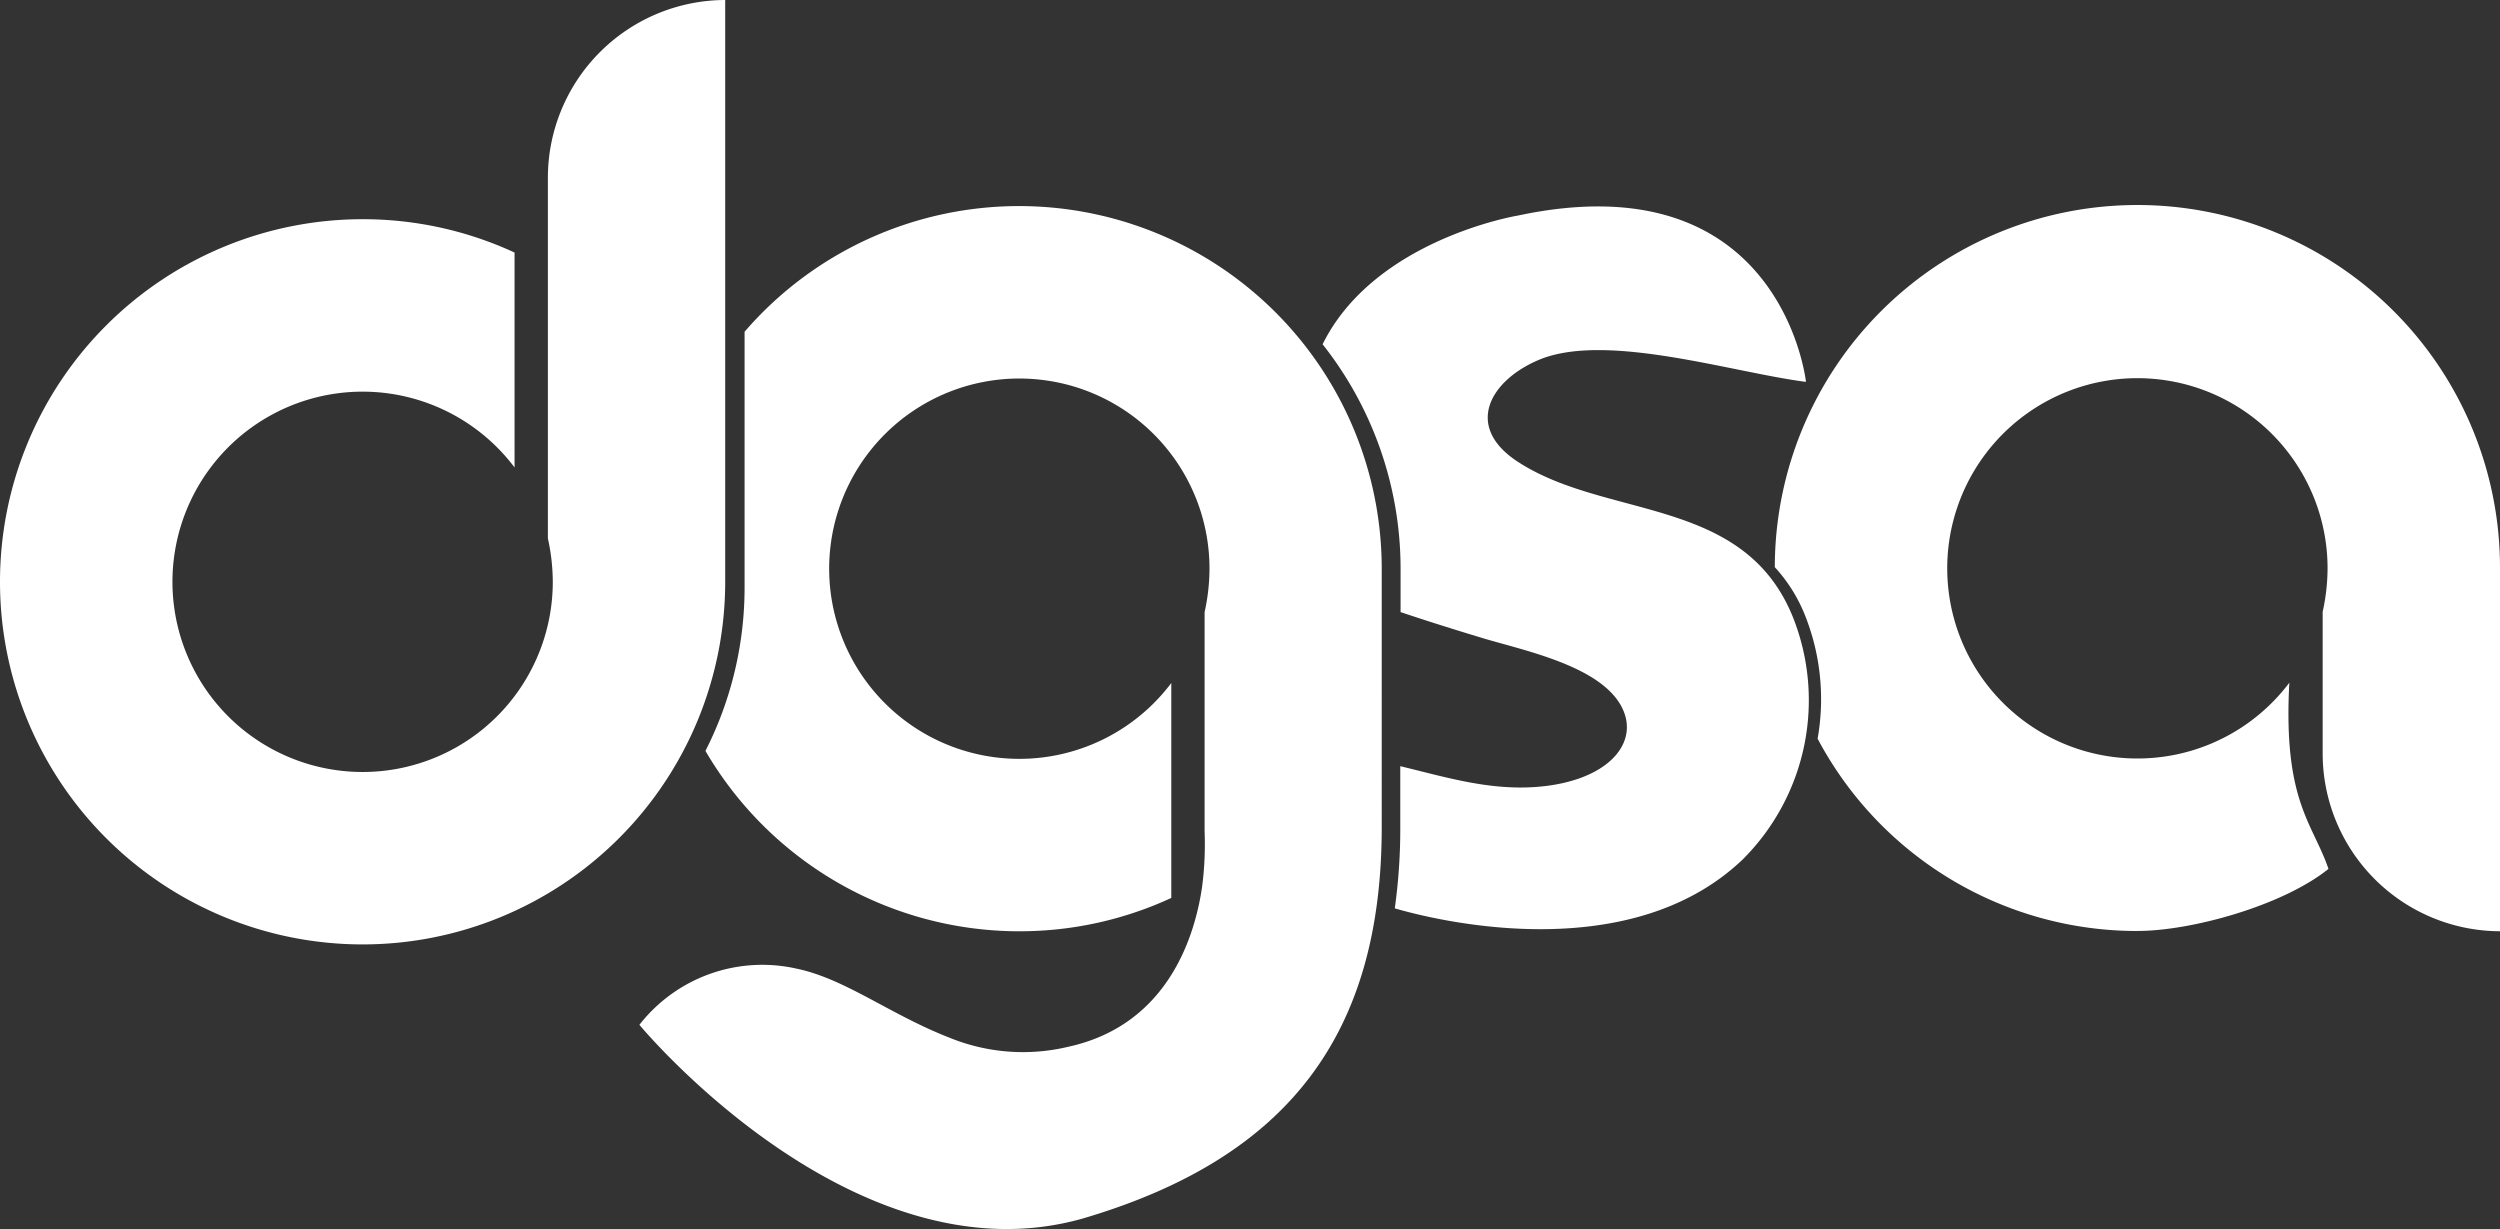 <svg id="logo-light-mode" xmlns="http://www.w3.org/2000/svg" width="145.519" height="71.539" viewBox="0 0 145.519 71.539">
  <rect x="0" y="0" width="145.519" height="71.539" fill="#333333" stroke="none"/>
  <path id="Path_5303" data-name="Path 5303" d="M120.806,61.76a21.011,21.011,0,0,1,8.845,1.94V76.21a11.069,11.069,0,1,0,2.225,6.656,11.824,11.824,0,0,0-.285-2.527V59.322A10.352,10.352,0,0,1,141.912,49V82.83h0v.053A21.106,21.106,0,1,1,120.806,61.76" transform="translate(-99.7 -49)" fill="#fff" fill-rule="evenodd"/>
  <path id="Path_5304" data-name="Path 5304" d="M330.921,158.612a21.011,21.011,0,0,0,8.845-1.94V144.162a11.069,11.069,0,1,1,2.224-6.656,11.823,11.823,0,0,1-.285,2.527v12.778a19.1,19.1,0,0,1-.142,3.185c-.392,2.741-1.9,8.062-7.812,9.343a11.311,11.311,0,0,1-6.9-.534c-3.47-1.353-6.068-3.435-8.916-4.022a9.074,9.074,0,0,0-9.129,3.274s12.475,15.091,25.84,11.265c11.995-3.541,17.369-10.784,17.369-22.779V137.56h0v-.053a21.109,21.109,0,0,0-37.087-13.792v14.806h0v.053a20.947,20.947,0,0,1-2.278,9.539,21.16,21.16,0,0,0,18.277,10.5" transform="translate(-271.588 -104.405)" fill="#fff" fill-rule="evenodd"/>
  <path id="Path_5305" data-name="Path 5305" d="M701.306,158.43c3.15,0,8.471-1.477,11.123-3.613-.908-2.669-2.652-3.933-2.278-10.838a11.069,11.069,0,1,1,2.225-6.656,11.823,11.823,0,0,1-.285,2.527v8.275a10.352,10.352,0,0,0,10.322,10.322V137.36h0v-.053a21.106,21.106,0,0,0-42.212-.053,9.141,9.141,0,0,1,1.762,2.812,13.19,13.19,0,0,1,.73,7.172,21.045,21.045,0,0,0,18.615,11.194" transform="translate(-576.894 -104.241)" fill="#fff" fill-rule="evenodd"/>
  <path id="Path_5306" data-name="Path 5306" d="M560.436,126.731s-1.406-12.956-16.764-9.681c0,0-8.346,1.37-11.372,7.492a21.066,21.066,0,0,1,4.538,13.062v.053h0v2.474c1.584.534,3.185,1.032,4.769,1.513,2.491.747,7.029,1.655,8.168,4.146.943,2.064-.979,4.218-5.054,4.52-2.758.2-5.25-.569-7.9-1.21v3.524a33.622,33.622,0,0,1-.32,4.752c2.064.605,13.525,3.577,20.252-2.847a13.087,13.087,0,0,0,2.919-14.112c-2.865-7.083-10.909-5.659-16.07-9.076-3.1-2.064-1.513-4.752,1.37-5.926,3.915-1.566,11.176.765,15.465,1.317" transform="translate(-455.314 -104.503)" fill="#fff" fill-rule="evenodd"/>
</svg>
